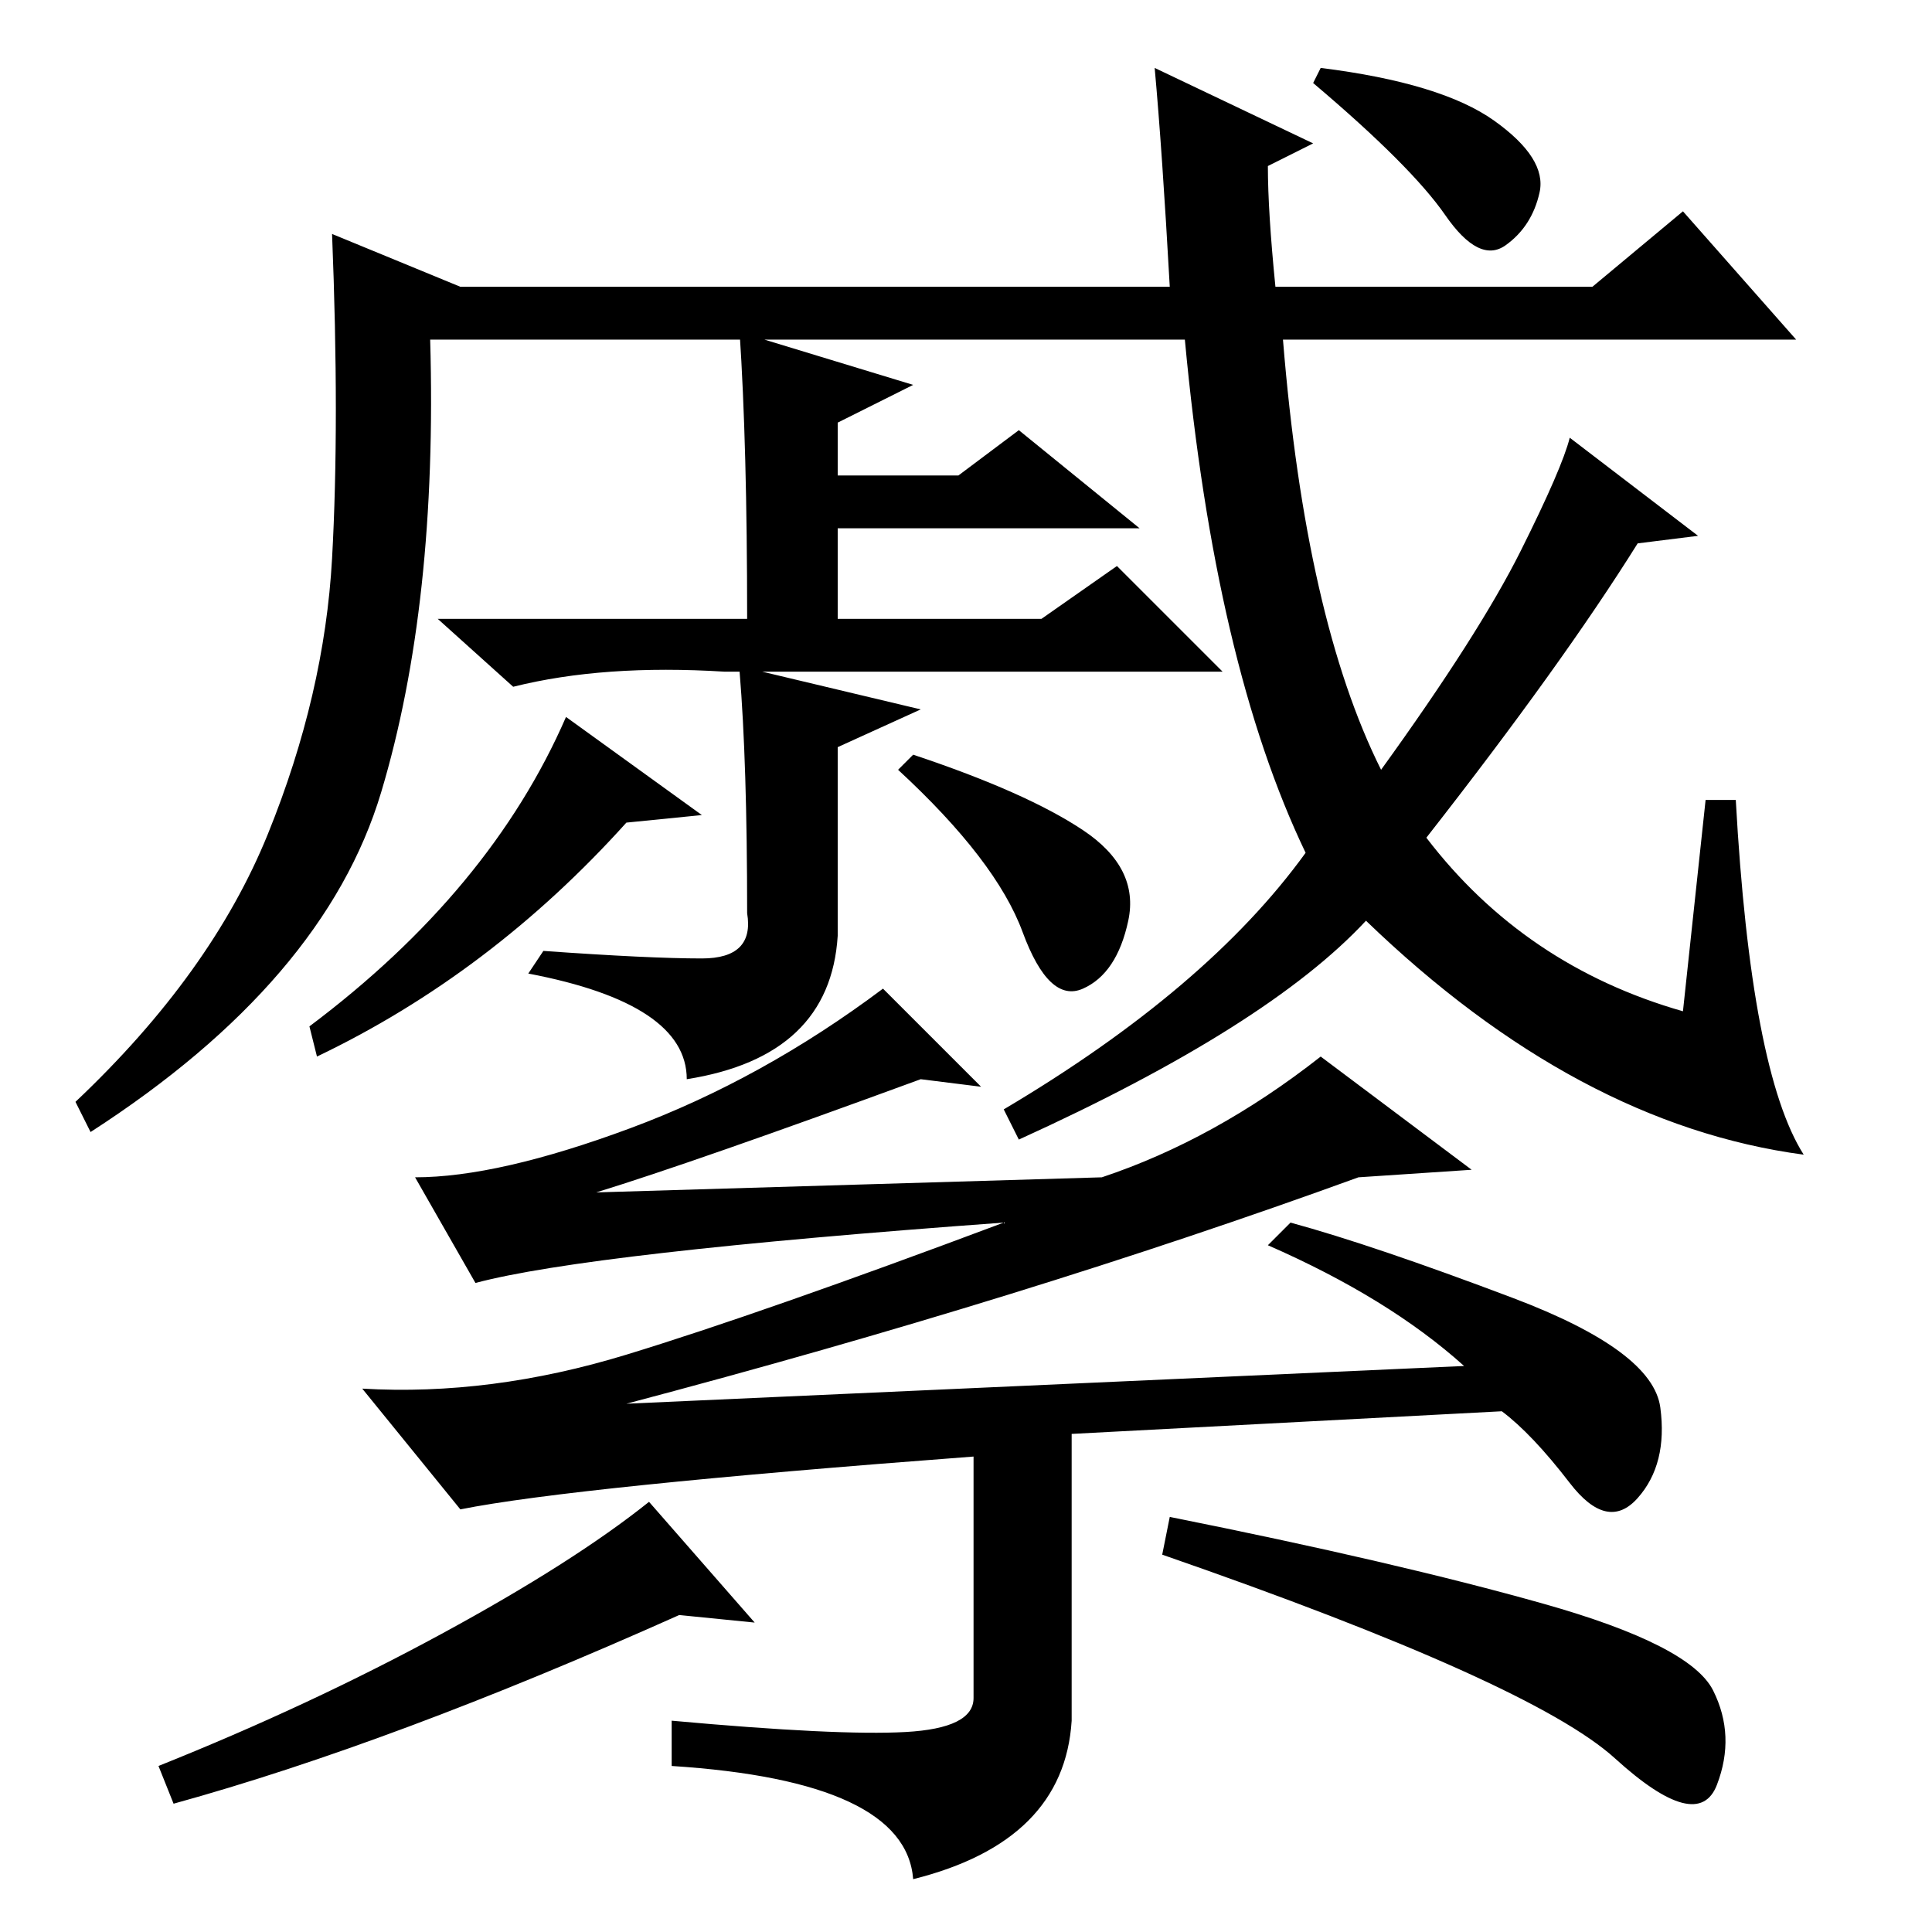 <?xml version="1.0" standalone="no"?>
<!DOCTYPE svg PUBLIC "-//W3C//DTD SVG 1.1//EN" "http://www.w3.org/Graphics/SVG/1.1/DTD/svg11.dtd" >
<svg xmlns="http://www.w3.org/2000/svg" xmlns:xlink="http://www.w3.org/1999/xlink" version="1.1" viewBox="0 -36 256 256">
  <g transform="matrix(1 0 0 -1 0 220)">
   <path fill="currentColor"
d="M175 247q16 -2 23 -7t6 -9.5t-4.5 -7t-8 4t-17.5 17.5zM93 129q7 0 6 6q0 20 -1 32h-2q-16 1 -28 -2l-10 9h41q0 23 -1 38l23 -7l-10 -5v-7h16l8 6l16 -13h-40v-12h27l10 7l14 -14h-61l21 -5l-11 -5v-25q-1 -16 -20 -19q0 10 -21 14l2 3q14 -1 21 -1zM93 148l-10 -1
q-18 -20 -41 -31l-1 4q24 18 34 41zM143.5 146q7.5 -5 6 -12t-6 -9t-8 7.5t-16.5 21.5l2 2q15 -5 22.5 -10zM217 184q-10 -16 -28 -39q13 -17 34 -23l3 28h4q2 -36 9 -47q-30 4 -58 31q-13 -14 -46 -29l-2 4q27 16 40 34q-12 25 -16 68h-100q1 -35 -6.5 -60t-38.5 -45l-2 4
q18 17 25.5 35.5t8.5 36.5t0 43l17 -7h94q-1 18 -2 29l21 -10l-6 -3q0 -6 1 -16h42l12 10l15 -17h-68q3 -37 13 -57q13 18 18.5 29t6.5 15l17 -13zM120 26.5q9 0.5 9 4.5v32q-53 -4 -68 -7l-13 16q17 -1 35 4.5t50 17.5q-55 -4 -70 -8l-8 14q11 0 28.5 6.5t33.5 18.5l13 -13
l-8 1q-30 -11 -43 -15l67 2q15 5 29 16l20 -15l-15 -1q-44 -16 -97 -30l111 5q-10 9 -26 16l3 3q11 -3 29.5 -10t19.5 -14.5t-3 -12t-9 2t-9 9.5l-57 -3v-38q-1 -16 -21 -21q-1 13 -32 15v6q22 -2 31 -1.5zM100 41l-10 1q-38 -17 -67 -25l-2 5q20 8 37.5 17.5t27.5 17.5z
M155 55q30 -6 49.5 -11.5t22.5 -11.5t0.5 -12.5t-13.5 3.5t-60 27z" />
  </g>

</svg>
